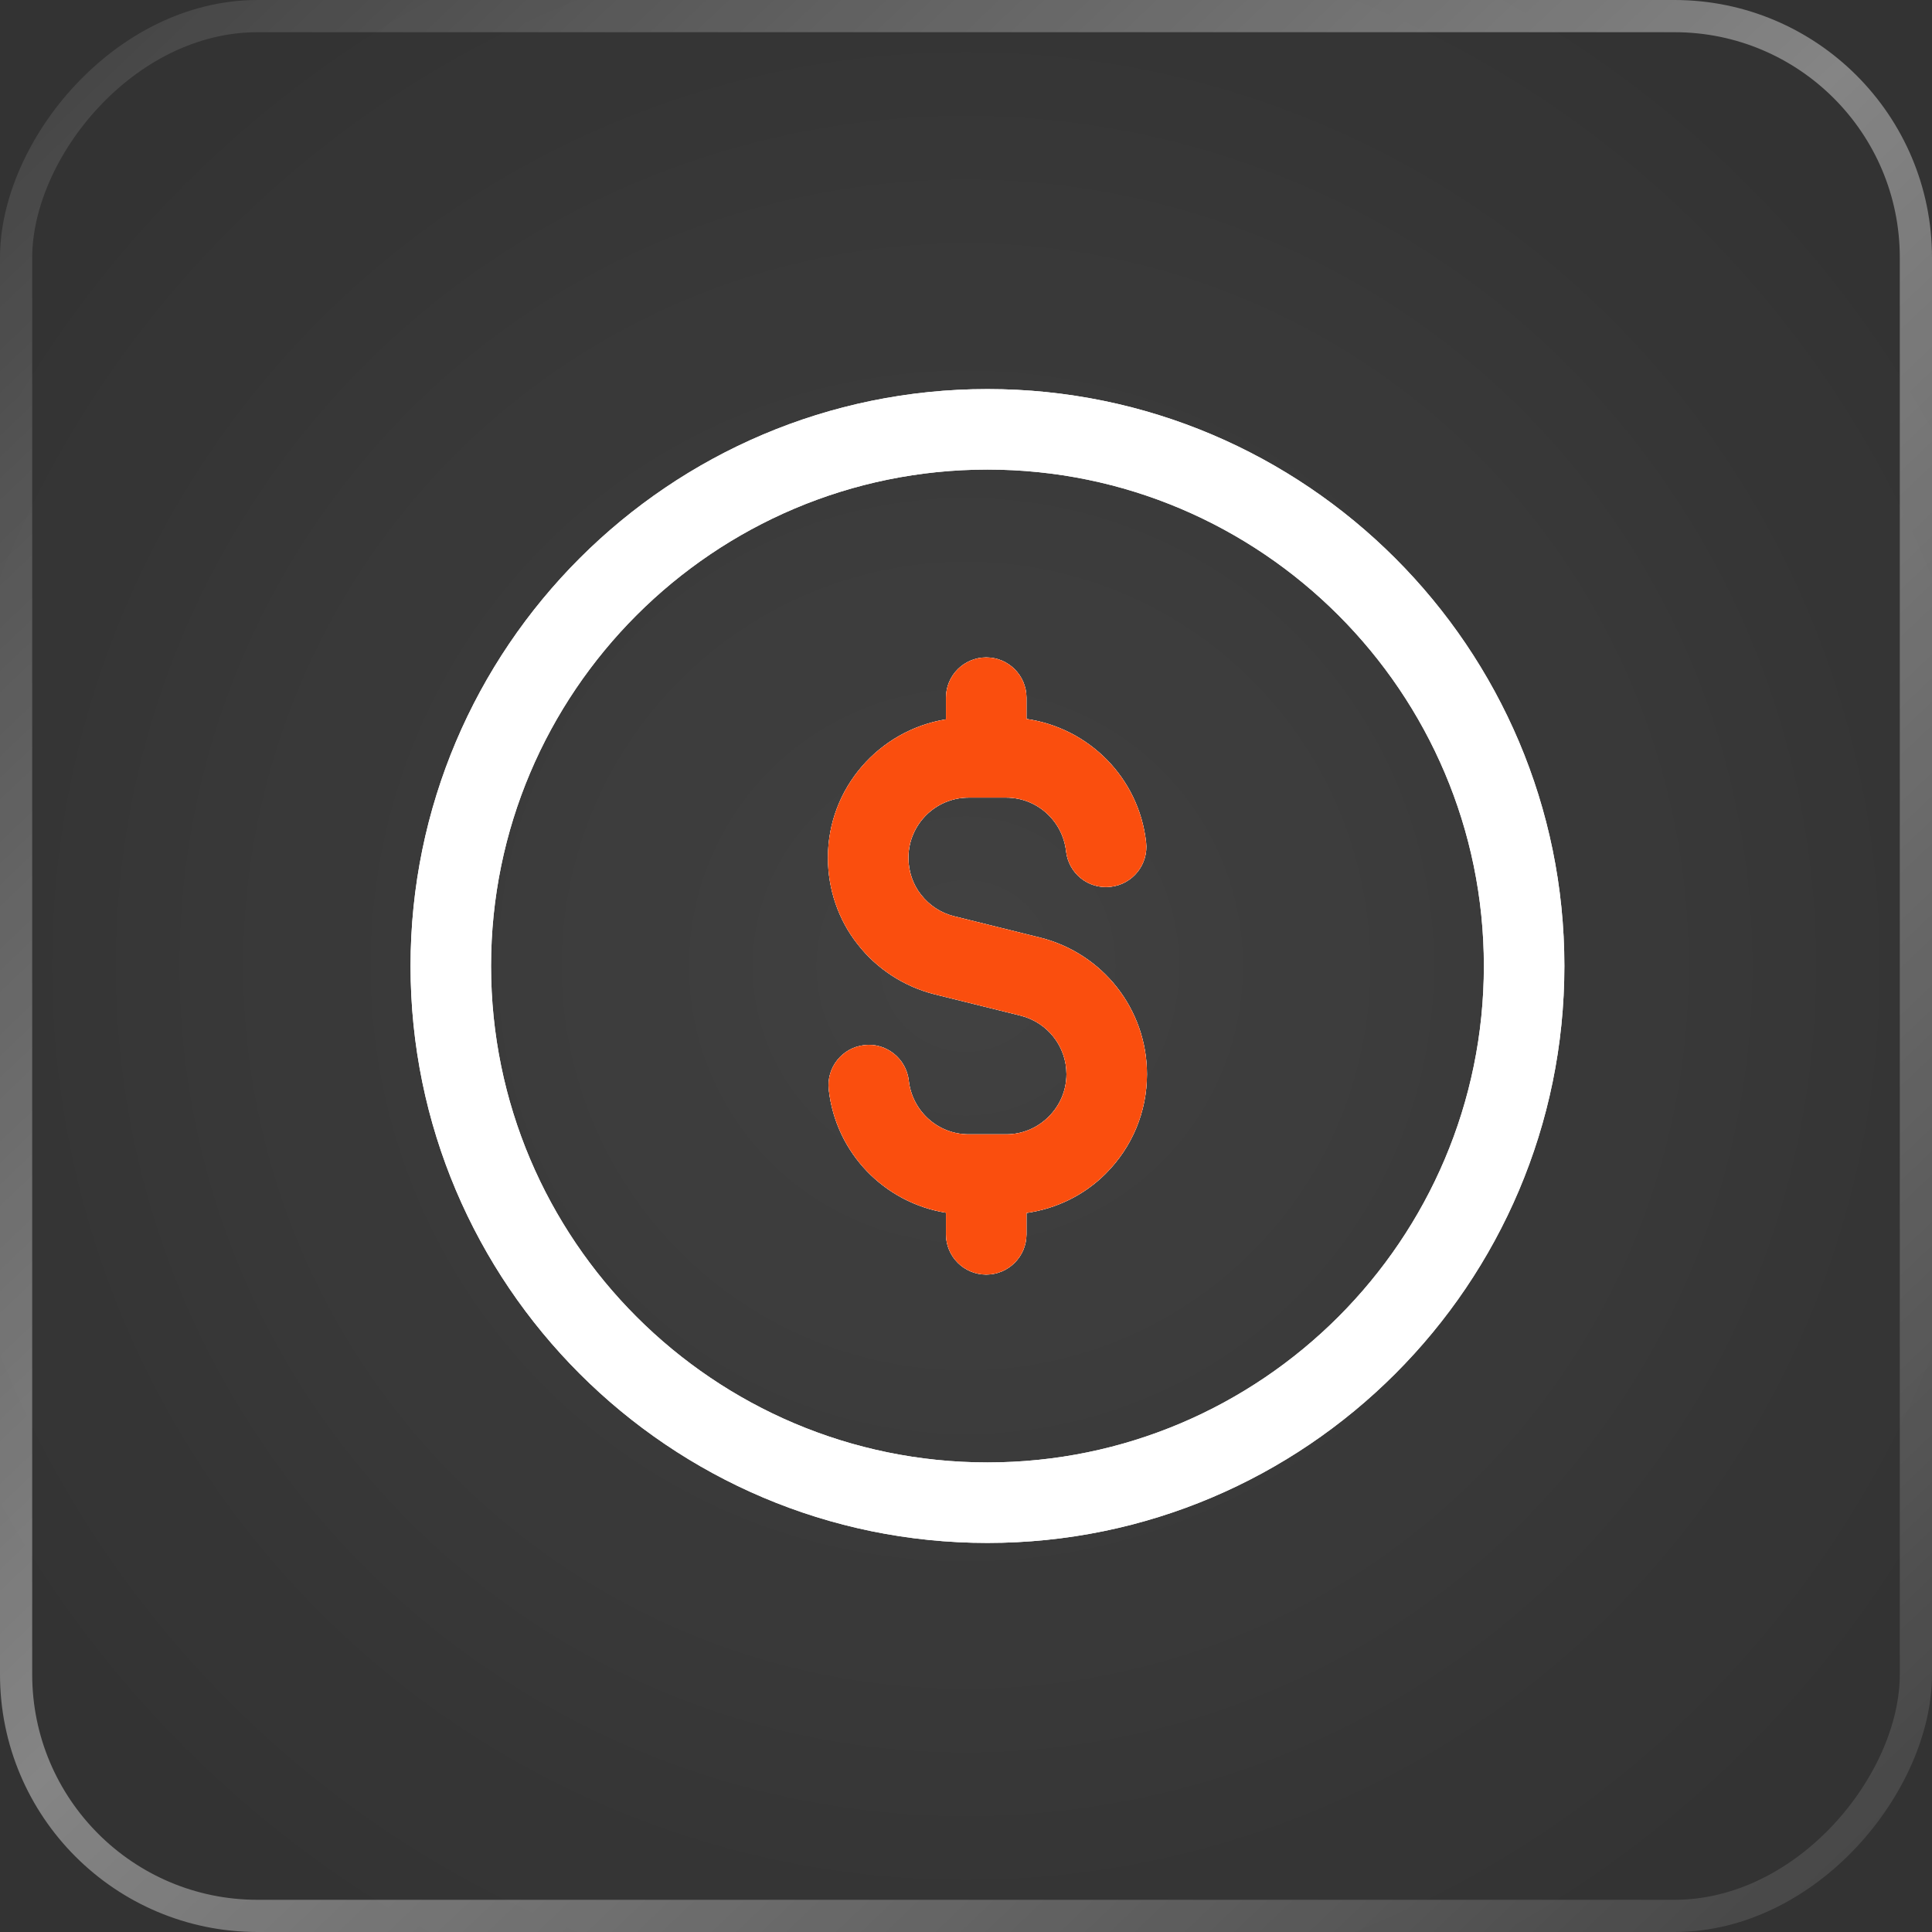 <svg width="60" height="60" viewBox="0 0 60 60" fill="none" xmlns="http://www.w3.org/2000/svg">
<rect x="0" y="0" width="60" height="60" fill="#333333" stroke="none"/>
<rect width="60" height="60" rx="8" transform="matrix(1 8.74228e-08 8.74228e-08 -1 0 60)" fill="url(#paint0_angular_31646_9205)" fill-opacity="0.07"/>
<rect x="0.5" y="-0.5" width="59" height="59" rx="7.5" transform="matrix(1 8.74228e-08 8.74228e-08 -1 4.37114e-08 59)" stroke="url(#paint1_linear_31646_9205)" stroke-opacity="0.4"/>
<path d="M30.667 12.083C20.787 12.083 12.75 20.12 12.75 30C12.75 39.88 20.787 47.917 30.667 47.917C40.547 47.917 48.583 39.88 48.583 30C48.583 20.12 40.547 12.083 30.667 12.083ZM30.667 45.417C22.165 45.417 15.25 38.502 15.25 30C15.25 21.498 22.165 14.583 30.667 14.583C39.168 14.583 46.083 21.498 46.083 30C46.083 38.502 39.168 45.417 30.667 45.417ZM32.31 29.12L29.63 28.455C29.217 28.352 28.865 28.12 28.6 27.782C28.35 27.465 28.212 27.058 28.212 26.64C28.212 25.608 29.05 24.77 30.082 24.77H31.248C32.202 24.77 33 25.487 33.108 26.437C33.185 27.123 33.797 27.62 34.49 27.54C35.177 27.463 35.67 26.845 35.593 26.158C35.368 24.155 33.818 22.61 31.878 22.328V21.667C31.878 20.977 31.318 20.417 30.628 20.417C29.938 20.417 29.378 20.977 29.378 21.667V22.34C27.303 22.68 25.712 24.47 25.712 26.638C25.712 27.617 26.04 28.573 26.632 29.32C27.225 30.085 28.072 30.638 29.022 30.878L31.702 31.543C32.537 31.755 33.12 32.502 33.12 33.358C33.12 33.855 32.925 34.323 32.57 34.678C32.215 35.033 31.747 35.228 31.25 35.228H30.083C29.13 35.228 28.332 34.512 28.223 33.562C28.147 32.875 27.52 32.375 26.842 32.458C26.155 32.535 25.662 33.153 25.738 33.84C25.96 35.818 27.473 37.353 29.378 37.662V38.333C29.378 39.023 29.938 39.583 30.628 39.583C31.318 39.583 31.878 39.023 31.878 38.333V37.67C32.803 37.535 33.662 37.125 34.337 36.45C35.163 35.623 35.62 34.527 35.62 33.362C35.62 31.357 34.262 29.615 32.31 29.12Z" fill="white"/>
<path d="M30.667 12.083C20.787 12.083 12.75 20.12 12.75 30C12.75 39.88 20.787 47.917 30.667 47.917C40.547 47.917 48.583 39.88 48.583 30C48.583 20.12 40.547 12.083 30.667 12.083ZM30.667 45.417C22.165 45.417 15.25 38.502 15.25 30C15.25 21.498 22.165 14.583 30.667 14.583C39.168 14.583 46.083 21.498 46.083 30C46.083 38.502 39.168 45.417 30.667 45.417ZM32.31 29.12L29.63 28.455C29.217 28.352 28.865 28.12 28.6 27.782C28.35 27.465 28.212 27.058 28.212 26.64C28.212 25.608 29.05 24.77 30.082 24.77H31.248C32.202 24.77 33 25.487 33.108 26.437C33.185 27.123 33.797 27.62 34.49 27.54C35.177 27.463 35.67 26.845 35.593 26.158C35.368 24.155 33.818 22.61 31.878 22.328V21.667C31.878 20.977 31.318 20.417 30.628 20.417C29.938 20.417 29.378 20.977 29.378 21.667V22.34C27.303 22.68 25.712 24.47 25.712 26.638C25.712 27.617 26.04 28.573 26.632 29.32C27.225 30.085 28.072 30.638 29.022 30.878L31.702 31.543C32.537 31.755 33.12 32.502 33.12 33.358C33.12 33.855 32.925 34.323 32.57 34.678C32.215 35.033 31.747 35.228 31.25 35.228H30.083C29.13 35.228 28.332 34.512 28.223 33.562C28.147 32.875 27.52 32.375 26.842 32.458C26.155 32.535 25.662 33.153 25.738 33.84C25.96 35.818 27.473 37.353 29.378 37.662V38.333C29.378 39.023 29.938 39.583 30.628 39.583C31.318 39.583 31.878 39.023 31.878 38.333V37.67C32.803 37.535 33.662 37.125 34.337 36.45C35.163 35.623 35.62 34.527 35.62 33.362C35.62 31.357 34.262 29.615 32.31 29.12Z" fill="white"/>
<path d="M32.31 29.12L29.63 28.455C29.216 28.352 28.865 28.12 28.6 27.782C28.35 27.465 28.211 27.058 28.211 26.64C28.211 25.608 29.05 24.77 30.081 24.77H31.248C32.201 24.77 33 25.487 33.108 26.437C33.185 27.123 33.796 27.62 34.49 27.54C35.176 27.463 35.67 26.845 35.593 26.158C35.368 24.155 33.818 22.61 31.878 22.328V21.667C31.878 20.977 31.318 20.417 30.628 20.417C29.938 20.417 29.378 20.977 29.378 21.667V22.34C27.303 22.68 25.711 24.47 25.711 26.638C25.711 27.617 26.04 28.573 26.631 29.32C27.225 30.085 28.071 30.638 29.021 30.878L31.701 31.543C32.536 31.755 33.12 32.502 33.12 33.358C33.12 33.855 32.925 34.323 32.57 34.678C32.215 35.033 31.746 35.228 31.25 35.228H30.083C29.13 35.228 28.331 34.512 28.223 33.562C28.146 32.875 27.52 32.375 26.841 32.458C26.155 32.535 25.661 33.153 25.738 33.84C25.96 35.818 27.473 37.353 29.378 37.662V38.333C29.378 39.023 29.938 39.583 30.628 39.583C31.318 39.583 31.878 39.023 31.878 38.333V37.67C32.803 37.535 33.661 37.125 34.336 36.45C35.163 35.623 35.62 34.527 35.62 33.362C35.62 31.357 34.261 29.615 32.31 29.12Z" fill="#FA4E0E"/>
<defs>
<radialGradient id="paint0_angular_31646_9205" cx="0" cy="0" r="1" gradientUnits="userSpaceOnUse" gradientTransform="translate(30 30) rotate(-45.759) scale(35.594 35.594)">
<stop stop-color="white"/>
<stop offset="1" stop-color="white" stop-opacity="0"/>
</radialGradient>
<linearGradient id="paint1_linear_31646_9205" x1="60.333" y1="6.80486e-06" x2="3.333" y2="60" gradientUnits="userSpaceOnUse">
<stop stop-color="white" stop-opacity="0.2"/>
<stop offset="0.525" stop-color="white"/>
<stop offset="1" stop-color="white" stop-opacity="0.2"/>
</linearGradient>
</defs>
</svg>
